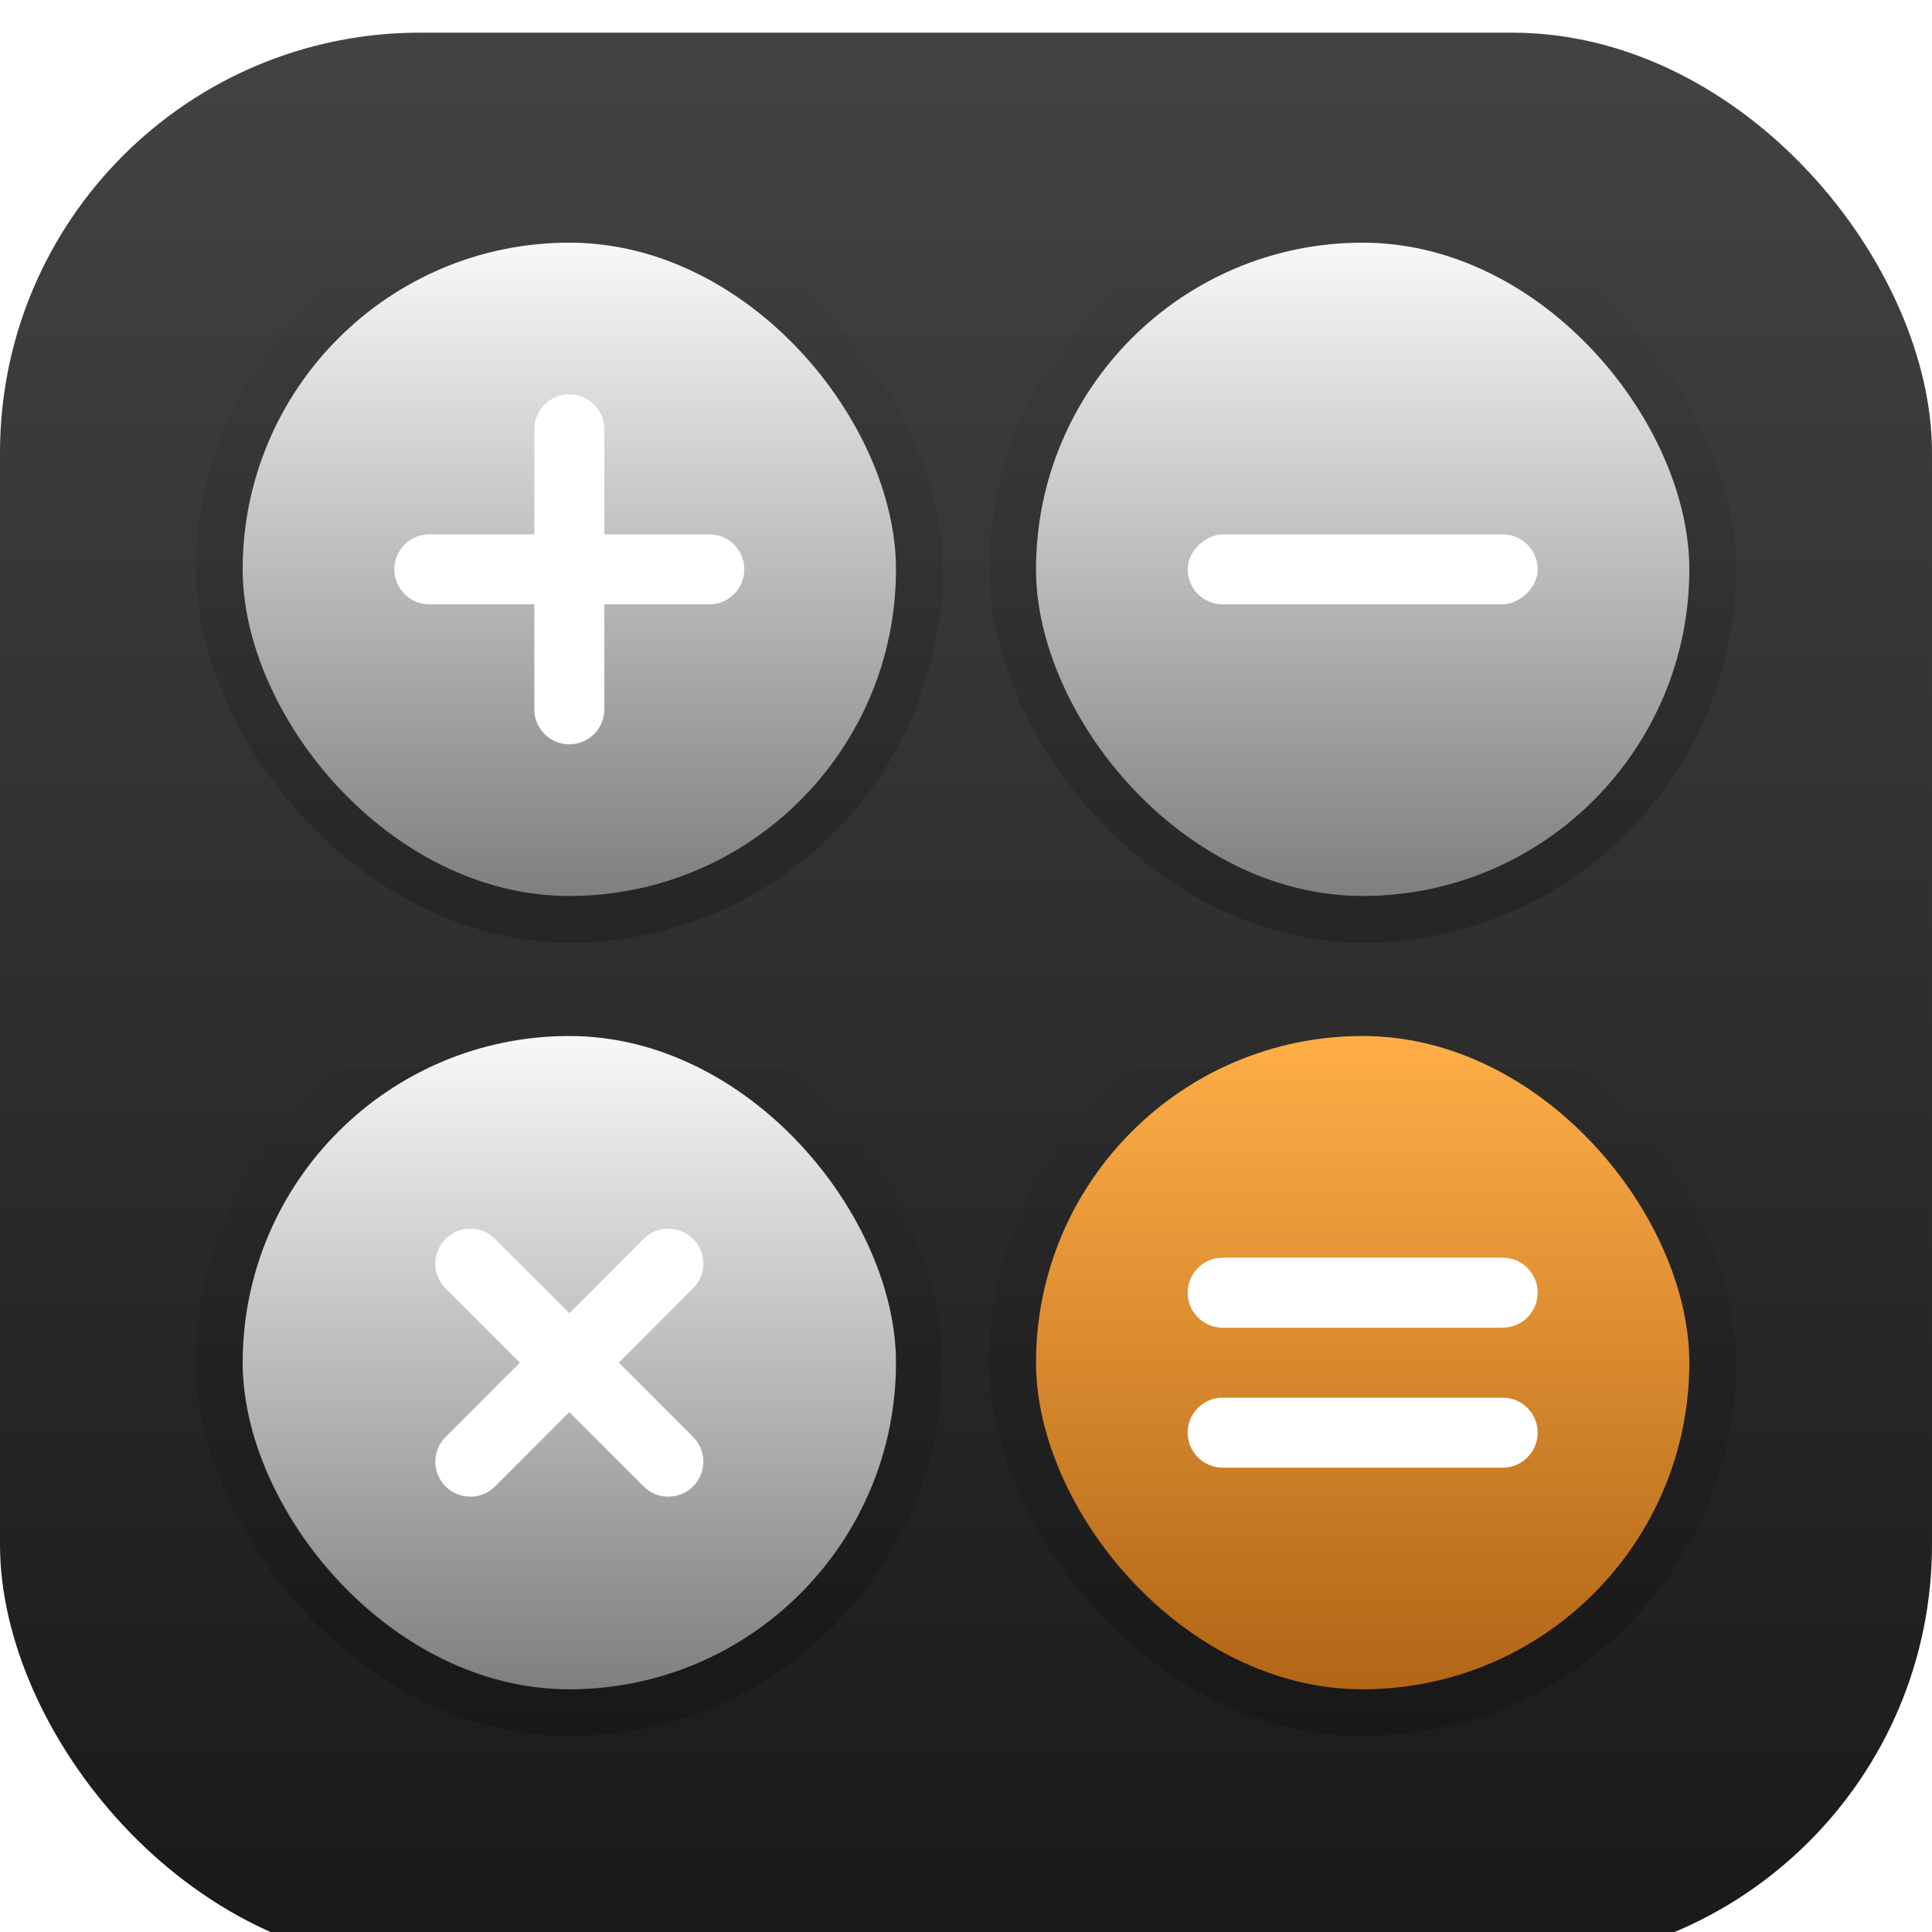 <svg xmlns="http://www.w3.org/2000/svg" fill="none" viewBox="98 98 828 828">
<g filter="url(#filter0_d_60_13)">
<rect x="98" y="98" width="828" height="828" rx="180" fill="url(#paint0_linear_60_13)"/>
</g>
<rect x="542" y="542" width="280" height="280" rx="140" fill="url(#paint1_linear_60_13)"/>
<rect x="532" y="532" width="300" height="300" rx="150" stroke="url(#paint2_linear_60_13)" stroke-opacity="0.2" stroke-width="20"/>
<path d="M757 652C757 643.716 750.285 637 742 637H622C613.716 637 607 643.716 607 652C607 660.284 613.716 667 622 667H742C750.285 667 757 660.284 757 652Z" fill="white"/>
<path d="M757 712C757 703.716 750.285 697 742 697H622C613.716 697 607 703.716 607 712C607 720.284 613.716 727 622 727H742C750.285 727 757 720.284 757 712Z" fill="white"/>
<rect x="202" y="542" width="280" height="280" rx="140" fill="url(#paint3_linear_60_13)"/>
<rect x="192" y="532" width="300" height="300" rx="150" stroke="url(#paint4_linear_60_13)" stroke-opacity="0.2" stroke-width="20"/>
<path d="M288.967 735.033C294.825 740.891 304.322 740.891 310.18 735.033L342 703.213L373.82 735.033C379.678 740.891 389.175 740.891 395.033 735.033C400.891 729.175 400.891 719.678 395.033 713.82L363.213 682L395.033 650.18C400.891 644.322 400.891 634.825 395.033 628.967C389.175 623.109 379.677 623.109 373.819 628.967L342 660.787L310.18 628.967C304.322 623.109 294.825 623.109 288.967 628.967C283.109 634.825 283.109 644.322 288.967 650.18L320.786 682L288.967 713.819C283.109 719.677 283.109 729.175 288.967 735.033Z" fill="white"/>
<rect x="542" y="202" width="280" height="280" rx="140" fill="url(#paint5_linear_60_13)"/>
<rect x="532" y="192" width="300" height="300" rx="150" stroke="url(#paint6_linear_60_13)" stroke-opacity="0.2" stroke-width="20"/>
<rect x="757" y="327" width="30" height="150" rx="15" transform="rotate(90 757 327)" fill="white"/>
<rect x="202" y="202" width="280" height="280" rx="140" fill="url(#paint7_linear_60_13)"/>
<rect x="192" y="192" width="300" height="300" rx="150" stroke="url(#paint8_linear_60_13)" stroke-opacity="0.2" stroke-width="20"/>
<path d="M342 417C350.284 417 357 410.284 357 402V357H402C410.285 357 417 350.284 417 342C417 333.716 410.285 327 402 327H357V282C357 273.716 350.284 267 342 267C333.716 267 327 273.716 327 282V327H282C273.716 327 267 333.716 267 342C267 350.284 273.716 357 282 357H327V402C327 410.284 333.716 417 342 417Z" fill="white"/>
<defs>
<filter id="filter0_d_60_13" x="80" y="94" width="864" height="864" filterUnits="userSpaceOnUse" color-interpolation-filters="sRGB">
<feFlood flood-opacity="0" result="BackgroundImageFix"/>
<feColorMatrix in="SourceAlpha" type="matrix" values="0 0 0 0 0 0 0 0 0 0 0 0 0 0 0 0 0 0 127 0" result="hardAlpha"/>
<feOffset dy="14"/>
<feGaussianBlur stdDeviation="9"/>
<feComposite in2="hardAlpha" operator="out"/>
<feColorMatrix type="matrix" values="0 0 0 0 0 0 0 0 0 0 0 0 0 0 0 0 0 0 0.25 0"/>
<feBlend mode="normal" in2="BackgroundImageFix" result="effect1_dropShadow_60_13"/>
<feBlend mode="normal" in="SourceGraphic" in2="effect1_dropShadow_60_13" result="shape"/>
</filter>
<linearGradient id="paint0_linear_60_13" x1="512" y1="98" x2="512" y2="926" gradientUnits="userSpaceOnUse">
<stop stop-color="#434343"/>
<stop offset="1" stop-color="#191919"/>
</linearGradient>
<linearGradient id="paint1_linear_60_13" x1="682" y1="542" x2="682" y2="822" gradientUnits="userSpaceOnUse">
<stop stop-color="#FFAE47"/>
<stop offset="1" stop-color="#B16516"/>
</linearGradient>
<linearGradient id="paint2_linear_60_13" x1="682" y1="542" x2="682" y2="822" gradientUnits="userSpaceOnUse">
<stop stop-opacity="0"/>
<stop offset="1"/>
</linearGradient>
<linearGradient id="paint3_linear_60_13" x1="342" y1="542" x2="342" y2="822" gradientUnits="userSpaceOnUse">
<stop stop-color="#F8F8F8"/>
<stop offset="1" stop-color="#7F7F7F"/>
</linearGradient>
<linearGradient id="paint4_linear_60_13" x1="342" y1="542" x2="342" y2="822" gradientUnits="userSpaceOnUse">
<stop stop-opacity="0"/>
<stop offset="1"/>
</linearGradient>
<linearGradient id="paint5_linear_60_13" x1="682" y1="202" x2="682" y2="482" gradientUnits="userSpaceOnUse">
<stop stop-color="#F8F8F8"/>
<stop offset="1" stop-color="#7F7F7F"/>
</linearGradient>
<linearGradient id="paint6_linear_60_13" x1="682" y1="202" x2="682" y2="482" gradientUnits="userSpaceOnUse">
<stop stop-opacity="0"/>
<stop offset="1"/>
</linearGradient>
<linearGradient id="paint7_linear_60_13" x1="342" y1="202" x2="342" y2="482" gradientUnits="userSpaceOnUse">
<stop stop-color="#F8F8F8"/>
<stop offset="1" stop-color="#7F7F7F"/>
</linearGradient>
<linearGradient id="paint8_linear_60_13" x1="342" y1="202" x2="342" y2="482" gradientUnits="userSpaceOnUse">
<stop stop-opacity="0"/>
<stop offset="1"/>
</linearGradient>
</defs>
</svg>